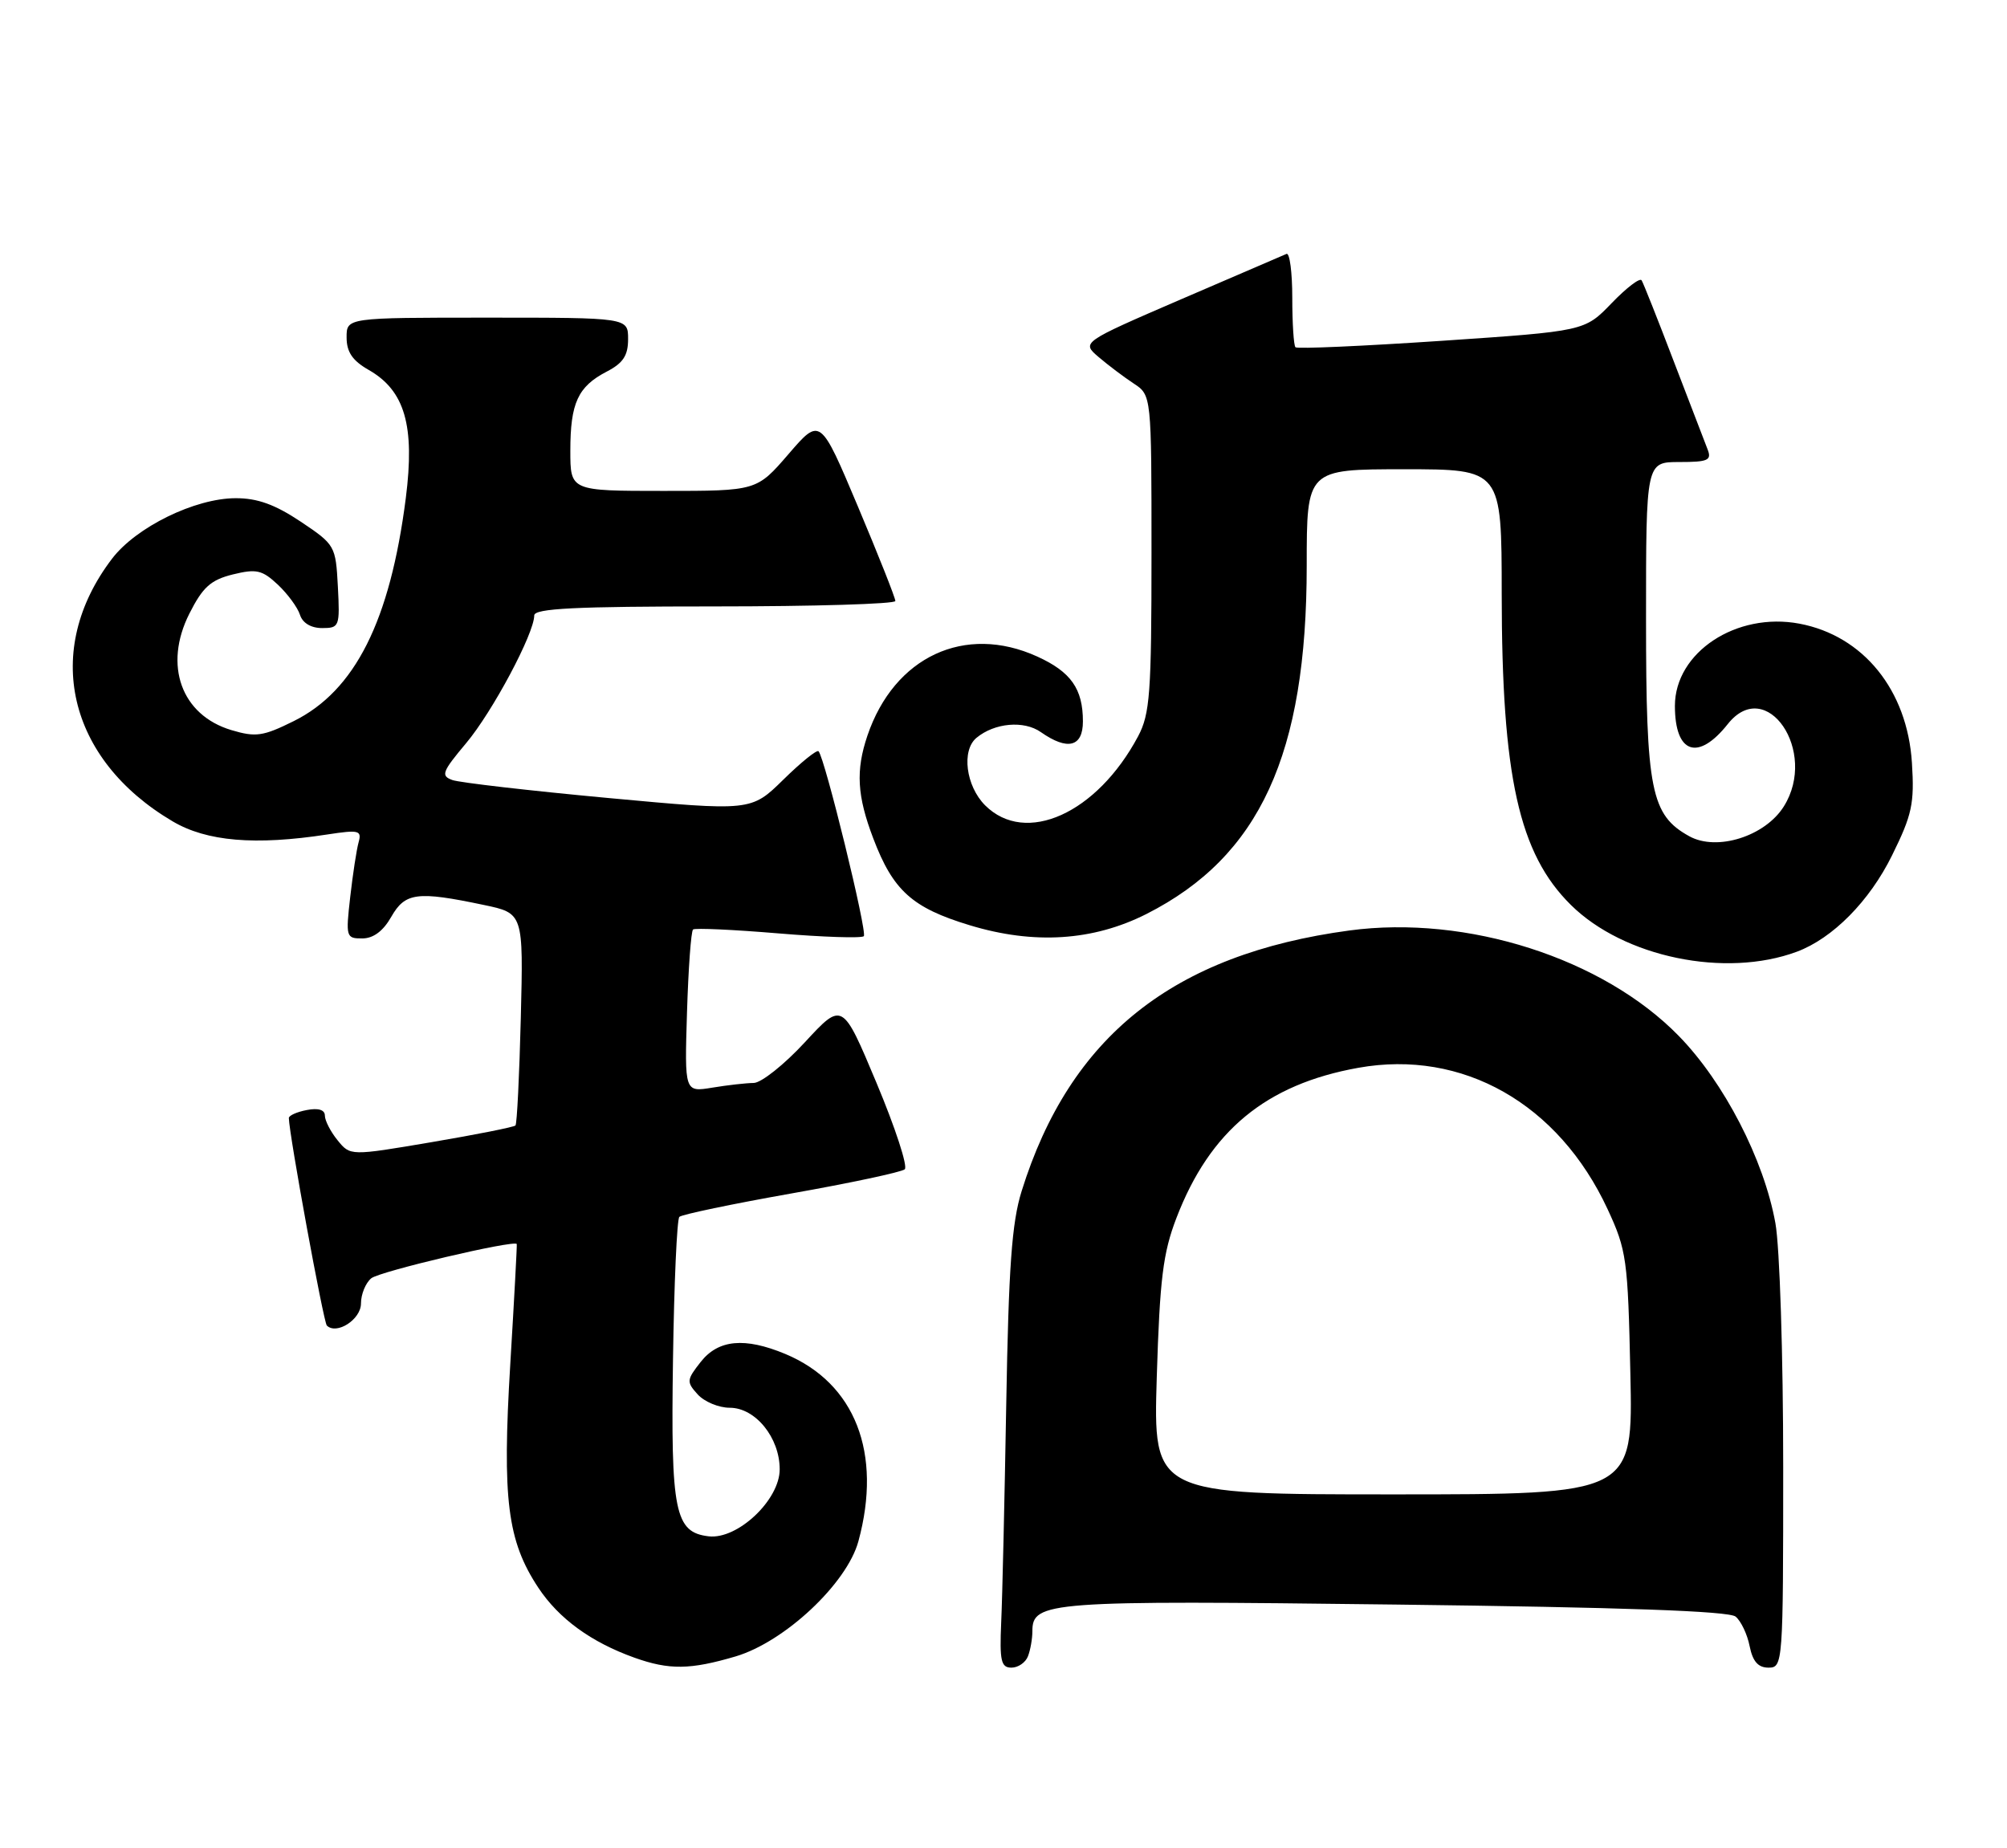 <?xml version="1.0" encoding="UTF-8" standalone="no"?>
<!DOCTYPE svg PUBLIC "-//W3C//DTD SVG 1.1//EN" "http://www.w3.org/Graphics/SVG/1.1/DTD/svg11.dtd" >
<svg xmlns="http://www.w3.org/2000/svg" xmlns:xlink="http://www.w3.org/1999/xlink" version="1.1" viewBox="0 0 278 256">
 <g >
 <path fill="currentColor"
d=" M 101.91 229.44 C 108.71 227.41 117.30 219.36 118.90 213.50 C 122.23 201.28 118.45 191.59 108.78 187.55 C 103.16 185.21 99.50 185.55 97.06 188.65 C 95.10 191.14 95.07 191.42 96.64 193.15 C 97.56 194.17 99.56 195.00 101.08 195.00 C 104.64 195.00 108.00 199.14 108.00 203.53 C 108.00 207.77 102.17 213.27 98.17 212.81 C 93.47 212.26 92.90 209.44 93.22 188.33 C 93.37 177.79 93.77 168.89 94.10 168.56 C 94.44 168.23 101.41 166.77 109.60 165.32 C 117.80 163.87 124.87 162.36 125.32 161.97 C 125.77 161.58 124.01 156.20 121.41 150.00 C 116.69 138.74 116.69 138.74 111.49 144.37 C 108.63 147.47 105.44 150.00 104.40 150.01 C 103.35 150.02 100.77 150.31 98.66 150.66 C 94.82 151.29 94.82 151.29 95.16 140.23 C 95.35 134.14 95.72 128.98 96.00 128.75 C 96.28 128.53 101.59 128.77 107.80 129.29 C 114.02 129.81 119.35 129.98 119.65 129.68 C 120.17 129.16 114.25 104.97 113.38 104.06 C 113.15 103.82 110.95 105.59 108.50 108.00 C 104.04 112.37 104.04 112.37 84.27 110.54 C 73.40 109.53 63.67 108.41 62.66 108.05 C 61.03 107.46 61.23 106.92 64.56 102.95 C 68.21 98.61 74.00 87.75 74.00 85.25 C 74.00 84.28 79.67 84.00 99.00 84.00 C 112.75 84.00 124.01 83.66 124.02 83.25 C 124.03 82.84 121.69 76.94 118.83 70.15 C 113.62 57.79 113.62 57.79 109.22 62.90 C 104.82 68.00 104.82 68.00 91.91 68.00 C 79.00 68.00 79.00 68.00 79.00 62.43 C 79.00 55.82 80.05 53.55 84.03 51.48 C 86.31 50.30 87.00 49.26 87.00 46.97 C 87.00 44.00 87.00 44.00 67.50 44.00 C 48.00 44.00 48.00 44.00 48.01 46.75 C 48.01 48.76 48.83 49.96 51.05 51.23 C 56.08 54.09 57.49 58.95 56.21 69.00 C 54.03 86.02 49.18 95.68 40.68 99.89 C 36.43 102.00 35.42 102.14 32.04 101.13 C 25.11 99.05 22.62 92.15 26.23 85.00 C 28.08 81.33 29.19 80.33 32.25 79.57 C 35.52 78.77 36.31 78.95 38.48 80.98 C 39.85 82.27 41.23 84.15 41.55 85.16 C 41.91 86.30 43.08 87.00 44.62 87.00 C 47.01 87.00 47.09 86.79 46.80 81.25 C 46.50 75.60 46.42 75.45 41.64 72.25 C 38.09 69.88 35.65 69.00 32.64 69.01 C 27.00 69.02 18.86 73.01 15.52 77.39 C 5.85 90.07 9.33 105.17 23.91 113.77 C 28.63 116.56 35.34 117.13 45.34 115.59 C 49.73 114.92 50.13 115.02 49.67 116.68 C 49.39 117.68 48.87 121.09 48.51 124.25 C 47.88 129.79 47.94 130.00 50.18 129.99 C 51.71 129.99 53.08 128.97 54.20 126.99 C 56.12 123.63 57.79 123.41 67.00 125.35 C 72.50 126.50 72.50 126.50 72.14 141.00 C 71.94 148.97 71.61 155.68 71.40 155.90 C 71.20 156.12 65.97 157.16 59.78 158.21 C 48.52 160.12 48.52 160.12 46.76 157.95 C 45.79 156.76 45.00 155.22 45.00 154.53 C 45.00 153.73 44.09 153.45 42.50 153.76 C 41.12 154.02 40.01 154.52 40.01 154.87 C 40.05 157.17 44.81 183.14 45.27 183.61 C 46.62 184.95 50.00 182.77 50.00 180.56 C 50.00 179.28 50.64 177.72 51.42 177.07 C 52.57 176.11 71.25 171.72 71.58 172.32 C 71.63 172.42 71.23 179.92 70.68 188.98 C 69.55 207.69 70.27 213.43 74.56 219.92 C 77.41 224.22 81.87 227.47 87.88 229.62 C 92.70 231.34 95.61 231.30 101.91 229.44 Z  M 142.39 229.42 C 142.73 228.55 143.00 226.99 143.00 225.95 C 143.00 221.83 145.21 221.67 193.25 222.26 C 224.73 222.64 239.49 223.16 240.41 223.93 C 241.15 224.54 242.03 226.38 242.35 228.02 C 242.78 230.15 243.53 231.00 244.97 231.00 C 246.96 231.00 247.00 230.45 247.00 203.18 C 247.00 187.68 246.52 172.74 245.92 169.43 C 244.33 160.61 238.80 149.91 232.54 143.50 C 222.03 132.73 203.19 126.70 186.91 128.89 C 162.51 132.18 148.19 143.56 141.51 165.00 C 140.15 169.35 139.71 175.52 139.38 194.50 C 139.15 207.70 138.84 221.31 138.68 224.75 C 138.45 230.06 138.66 231.00 140.10 231.00 C 141.03 231.00 142.06 230.29 142.39 229.42 Z  M 248.89 131.83 C 253.86 129.98 258.96 124.82 262.08 118.48 C 264.86 112.85 265.19 111.30 264.83 105.65 C 264.19 95.59 258.10 88.06 249.25 86.39 C 240.52 84.74 232.00 90.36 232.00 97.78 C 232.00 104.39 235.20 105.49 239.32 100.30 C 244.67 93.55 251.86 104.09 247.09 111.70 C 244.50 115.84 237.83 117.95 234.00 115.84 C 228.68 112.90 228.00 109.52 228.00 85.75 C 228.00 64.00 228.00 64.00 232.61 64.00 C 236.59 64.00 237.12 63.76 236.53 62.25 C 236.15 61.29 234.04 55.78 231.83 50.02 C 229.63 44.25 227.63 39.22 227.39 38.83 C 227.15 38.44 225.28 39.87 223.23 42.00 C 219.50 45.87 219.50 45.87 199.69 47.21 C 188.79 47.94 179.68 48.35 179.44 48.10 C 179.20 47.86 179.00 44.78 179.00 41.25 C 179.00 37.72 178.64 34.98 178.20 35.17 C 177.76 35.35 171.19 38.18 163.59 41.46 C 149.79 47.42 149.79 47.42 152.18 49.46 C 153.49 50.58 155.68 52.23 157.03 53.12 C 159.50 54.74 159.50 54.74 159.50 76.62 C 159.50 96.05 159.29 98.89 157.64 102.00 C 151.94 112.69 142.06 117.15 136.45 111.55 C 133.79 108.88 133.15 103.95 135.26 102.20 C 137.76 100.13 141.82 99.76 144.17 101.41 C 147.88 104.01 150.00 103.47 150.00 99.93 C 150.00 95.42 148.34 93.06 143.67 90.94 C 133.66 86.39 123.86 90.96 120.15 101.90 C 118.52 106.72 118.71 110.23 120.96 116.13 C 123.70 123.36 126.35 125.75 134.31 128.16 C 143.21 130.87 151.42 130.34 158.81 126.60 C 174.50 118.64 181.00 104.51 181.00 78.34 C 181.00 65.00 181.00 65.00 194.50 65.00 C 208.00 65.00 208.00 65.00 208.01 82.25 C 208.02 107.56 210.39 118.24 217.59 125.35 C 224.92 132.60 239.00 135.51 248.89 131.83 Z  M 160.23 190.75 C 160.65 177.15 161.09 173.56 162.95 168.72 C 167.59 156.62 175.37 150.20 188.15 147.91 C 202.59 145.32 215.89 152.87 222.68 167.50 C 225.31 173.17 225.49 174.42 225.83 190.25 C 226.20 207.00 226.20 207.00 192.97 207.00 C 159.74 207.00 159.74 207.00 160.23 190.75 Z "/>
</g>
</svg>